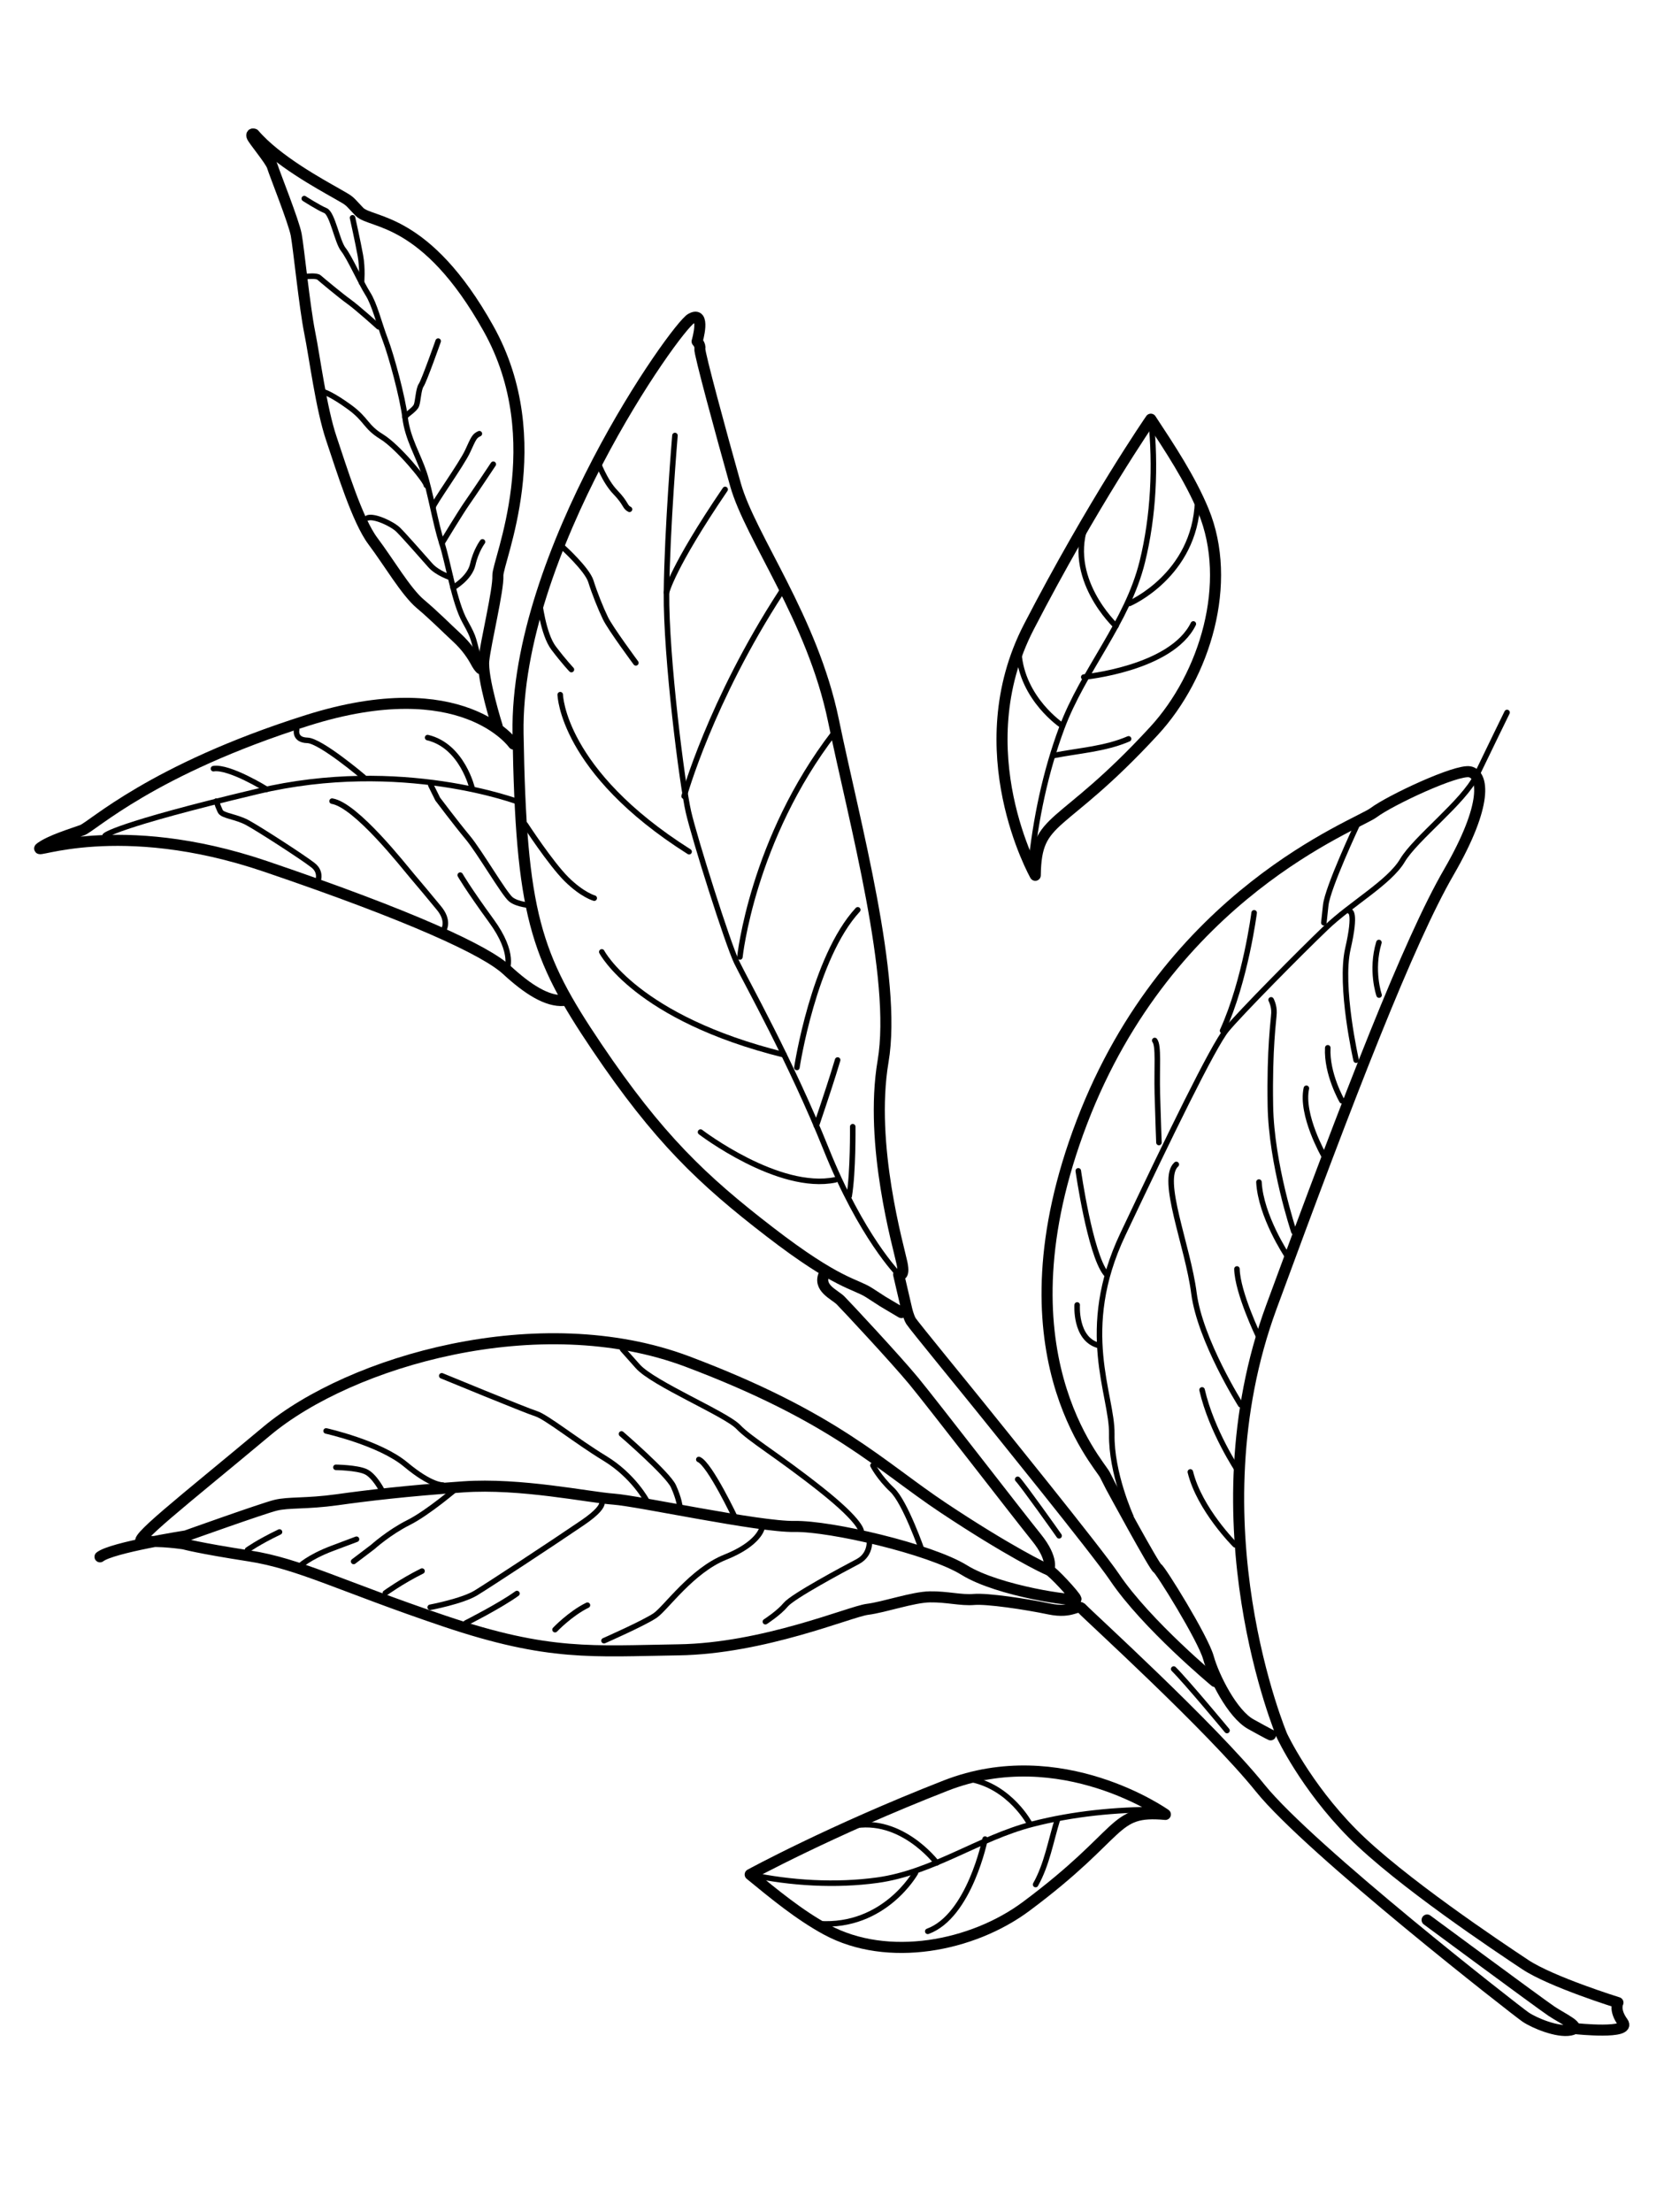 <?xml version="1.0" encoding="utf-8"?>
<!-- Generator: Adobe Illustrator 23.0.0, SVG Export Plug-In . SVG Version: 6.00 Build 0)  -->
<svg version="1.1" id="Layer_1" xmlns="http://www.w3.org/2000/svg" xmlns:xlink="http://www.w3.org/1999/xlink" x="0px" y="0px"
	 viewBox="0 0 301 400" style="enable-background:new 0 0 301 400;" xml:space="preserve">
<style type="text/css">
	
		.st0{fill-rule:evenodd;clip-rule:evenodd;fill:none;stroke:#000000;stroke-width:2;stroke-linecap:round;stroke-linejoin:round;stroke-miterlimit:10;}
	
		.st1{fill-rule:evenodd;clip-rule:evenodd;fill:none;stroke:#000000;stroke-linecap:round;stroke-linejoin:round;stroke-miterlimit:10;}
</style>
<g>
	<path class="st0" d="M258.15,347.17c0,0,20.43,15.1,22.5,16.49c2.07,1.39,5.74,2.98,3.39,3.42c-2.35,0.44-6.5-1.28-8.11-2.38
		c-1.61-1.1-39.01-30.26-47.96-41.37c-8.95-11.11-31.28-31.36-32.19-32.4c-0.9-1.05-1.64,0.9-5.99,0
		c-4.35-0.91-11.23-1.92-13.6-1.72c-2.37,0.2-4.89-0.52-7.98-0.47c-3.09,0.05-8.19,1.86-11.33,2.26c-3.14,0.41-18.75,7.1-34.2,7.32
		c-15.45,0.23-23.37,1.18-42.21-5.17c-18.84-6.35-26.25-10.4-35.43-11.82c-9.17-1.42-11.79-2.17-11.79-2.17s-4.44-0.69-7.33-0.33
		c-2.89,0.36,7.2-7.4,22.32-20.05c15.12-12.65,49.34-22.66,76.1-12.59c26.75,10.08,34.82,18.83,46.39,26.51
		c11.56,7.68,18.29,10.95,18.96,11.17c0.67,0.22,4.8,4.67,4.94,5.25c0.13,0.57-14-1.38-20.2-5.22c-6.2-3.84-24.27-8.01-30.7-7.89
		c-6.44,0.12-28.23-4.62-32.72-4.94c-4.49-0.32-16.87-2.95-27.24-2.22c-10.37,0.73-17.18,1.55-22.78,2.33
		c-5.61,0.78-8.78,0.41-11.15,1c-2.37,0.59-16.21,5.54-16.21,5.54s-13.39,2.09-15.54,3.78"/>
	<path class="st1" d="M157.24,278.1c0,0,0.53,2.89-2.09,4.27c-2.62,1.37-11.76,6.27-13.01,7.78c-1.25,1.51-3.69,3.08-3.69,3.08"/>
	<path class="st1" d="M137.8,276.41c0,0-0.62,2.77-6.62,5.16c-6,2.39-10.7,9.16-12.64,10.52c-1.94,1.35-9.28,4.58-9.28,4.58"/>
	<path class="st1" d="M108.24,270.87c0,0,2.76,0.65-2.86,4.47c-5.62,3.83-16.84,11.19-19.31,12.7c-2.47,1.5-8.25,2.59-8.25,2.59"/>
	<path class="st1" d="M82.8,268.93c0,0-5.38,4.62-8.91,6.38c-3.53,1.77-6.44,4.39-6.44,4.39l-3.48,2.64"/>
	<path class="st1" d="M155.79,276.97c0,0,0.4-1.54-7.37-7.69c-7.77-6.15-12.68-8.97-14.89-11.28c-2.21-2.31-15.39-7.83-18.15-10.93
		c-2.76-3.1-2.76-3.1-2.76-3.1"/>
	<path class="st1" d="M116.99,271.38c0,0-2.39-4.53-7.58-7.68c-5.18-3.15-10.56-7.49-12.44-8.08c-1.88-0.59-17.06-6.85-17.06-6.85"
		/>
	<path class="st1" d="M69.12,269.55c0,0-1.4-2.77-3.02-3.47c-1.62-0.71-5.34-0.76-5.34-0.76"/>
	<path class="st0" d="M285.07,366.82c0,0,10.11,1.07,8.48-1.15c-1.63-2.23-0.88-3.56-0.88-3.56s-12.04-3.74-16.76-6.87
		c-4.72-3.13-22.79-15.15-31.29-23.74c-8.5-8.59-12.72-17.64-12.72-17.64s-16.28-38.47-1.93-77.51c14.35-39.04,24.9-66.2,32.1-78.64
		c7.2-12.44,6.22-17.65,3.82-18.15c-2.4-0.5-14.42,5.13-17.43,7.39c-3.01,2.26-36.92,14.56-52.76,55.95
		c-15.84,41.39,3.06,61.6,4.17,63.78c1.11,2.18,1.11,2.18,1.11,2.18s7.93,14.63,8.38,14.71c0.44,0.08,8.25,12.63,9.23,16.16
		c0.98,3.52,4.33,10.18,7.67,12.03c3.34,1.85,3.58,1.93,3.58,1.93"/>
	<path class="st1" d="M204.56,274.22c0,0-3.57-7.8-3.45-14.91c0.11-7.11-6.22-18.76,2-36.12c8.22-17.37,16.31-34.02,18.76-37
		c2.45-2.98,13.39-14.04,17.96-18.41c4.56-4.38,11.47-8.19,13.85-12.19c2.37-4,11.11-10.62,13.35-15.27
		c2.23-4.65,5.58-11.49,5.58-11.49"/>
	<path class="st1" d="M219.07,299.45"/>
	<path class="st1" d="M229.31,306.29"/>
	<path class="st1" d="M216.69,286.91"/>
	<path class="st1" d="M226.18,296.74"/>
	<path class="st1" d="M224.43,254.01c0,0-7.35-11.62-8.46-20.19c-1.1-8.57-6.19-20.59-3.19-23.27"/>
	<path class="st1" d="M234.05,222.72c0,0-4.07-12.19-4.25-22.77c-0.18-10.58,0.6-15.44,0.65-16.79c0.05-1.35-0.52-2.37-0.52-2.37"/>
	<path class="st1" d="M245.31,191.7c0,0-3.04-13.36-1.49-20.16c1.56-6.8,0.35-6.74,0.35-6.74"/>
	<path class="st1" d="M245.45,149.22c0,0-5.3,11.29-5.64,14.46c-0.34,3.17-0.34,3.17-0.34,3.17"/>
	<path class="st1" d="M226.86,165.05c0,0-1.55,12.18-5.71,21.32"/>
	<path class="st1" d="M195.05,211.71c0,0,2.12,14.94,4.98,18.57"/>
	<path class="st1" d="M194.85,235.96c0,0-0.42,6.03,3.71,7.27"/>
	<path class="st0" d="M219.79,304.05c0,0-12.46-10.34-18.19-18.87c-3.14-4.67-22.18-28.14-24.25-30.73
		c-2.07-2.59-12.1-14.82-12.56-15.57c-0.46-0.75-0.79-2.2-0.79-2.2l-1.45-6.24c0,0,1.18,0.7,0.61-2.05
		c-0.57-2.76-5.98-21.39-3.42-36.49c2.56-15.1-5.18-43.17-8.98-61.63c-3.81-18.46-15.03-33.08-17.72-42.64s-6.58-23.89-6.45-24.57
		c0.14-0.68-0.49-1.32-0.49-1.32s1.66-5.66-1.1-4.12c-2.76,1.54-31.83,42.34-31.29,74.99c0.54,32.65,3.11,40.19,14.24,56.7
		c11.14,16.51,19.08,24.04,31.33,33.47c12.25,9.44,15.41,9.33,17.92,10.95c2.51,1.62,2.51,1.62,2.51,1.62l3.35,1.99"/>
	<path class="st0" d="M189.7,283.87c0,0,1.02-1.86-2.24-5.89c-3.26-4.03-18.94-24.36-22.19-28.29
		c-3.25-3.93-12.12-13.44-13.21-14.54c-1.09-1.1-4.27-2.28-2.9-4.93"/>
	<path class="st1" d="M162.55,230.44c0,0-6.71-6.72-13.12-22.69c-6.41-15.96-14.51-30.32-16.16-33.74
		c-1.65-3.42-7.63-22.37-8.74-27.21c-1.11-4.84-4.08-27.97-3.97-39.66c0.12-11.69,1.53-28.39,1.53-28.39"/>
	<path class="st1" d="M144.15,193.02c0,0,3.01-19.86,11.01-28.51"/>
	<path class="st1" d="M133.84,173.04c0,0,2.21-21.26,17.04-40.53"/>
	<path class="st1" d="M123.75,143.97c0,0,4.73-17.12,17.55-36.86"/>
	<path class="st1" d="M120.56,107.14c0,0,0.99-4.5,10.61-18.64"/>
	<path class="st1" d="M101.34,125.61c0,0,0.3,13.85,23.31,28.39"/>
	<path class="st1" d="M108.86,172.12c0,0,6.2,11.99,32.96,18.61"/>
	<path class="st1" d="M126.72,204.7c0,0,14.08,10.77,24.39,8.63"/>
	<path class="st1" d="M154.25,203.73c0,0,0.09,8.16-0.64,12.54"/>
	<path class="st0" d="M92.89,134.54c0,0-9.18-13.17-37.31-4.28c-28.12,8.89-38.86,19.18-40.73,19.86c-1.87,0.68-5.67,1.81-7.53,3.16
		s14.08-5.66,40.68,3.37c26.6,9.04,39.85,15.21,43.66,18.73c3.81,3.52,7.33,5.75,10.31,5.52"/>
	<path class="st1" d="M94,145.09c0,0-21.36-8.2-47.44-1.99c-26.09,6.21-27.55,8-27.55,8"/>
	<path class="st1" d="M85.43,142.62c0,0-1.78-7.75-8.08-9.25"/>
	<path class="st1" d="M65.78,140.54c0,0-7.78-6.61-10.18-6.67c-2.4-0.06-1.94-1.93-1.94-1.93"/>
	<path class="st1" d="M48.22,142.72c0,0-6.73-4.19-9.61-3.73"/>
	<path class="st1" d="M96.14,163.73c0,0-2.5-0.13-3.72-1.1c-1.22-0.96-5.65-8.61-7.83-11.22c-2.18-2.62-5.41-6.92-5.41-6.92
		l-1.25-2.52"/>
	<path class="st1" d="M91.66,175.38c0,0,1.57-2.92-2.76-8.85c-4.32-5.93-5.65-8.29-5.65-8.29"/>
	<path class="st1" d="M80.34,167.97c0,0,0.9-1.54-0.92-3.75c-1.82-2.21-3.41-4.12-4.87-5.83c-1.46-1.71-10.13-12.82-14.48-13.53"/>
	<path class="st1" d="M57.28,159.87c0,0,1.2-1.98-0.67-3.43c-1.87-1.46-9.75-6.55-11.86-7.69c-2.1-1.14-4.54-1.21-4.92-2.09
		c-0.38-0.88-0.38-0.88-0.38-0.88l-0.31-0.93"/>
	<path class="st1" d="M86.98,120.44c-1.6-5.35-0.94-4.59-2.88-8.08c-1.94-3.48-3.02-10.63-4.17-14.13c-1.14-3.5-2.12-9.41-3.2-12.66
		c-1.08-3.25-2.99-6.25-3.45-10.03c-0.46-3.78-2.5-11.27-3.6-14.15c-1.1-2.88-1.91-6.34-3.15-8.29c-1.24-1.95-3.3-6.58-4.42-7.98
		c-1.12-1.4-1.97-6.52-3.24-7.04c-1.26-0.52-3.83-2.17-3.83-2.17"/>
	<path class="st0" d="M89.94,131.33c0,0-2.76-8.73-2.43-11.91c0.33-3.18,2.68-12.79,2.55-15.34c-0.12-2.55,9.68-24.31-1.69-44.65
		C77,39.09,67.12,40.48,65.01,38.29c-2.12-2.19-1.34-1.73-4.12-3.31c-2.78-1.59-10.84-5.94-14.91-10.71c0,0-0.55-0.23-0.41,0.36
		c0.14,0.59,3.39,4.38,3.71,5.5c0.32,1.11,3.86,9.94,4.3,12.31c0.44,2.37,1.52,13.11,2.44,17.67c0.92,4.55,2.07,13.71,3.92,19.19
		c1.85,5.48,4.7,14.81,7.53,18.56c2.83,3.76,5.96,9.13,8.55,11.32c2.59,2.18,4.7,4.34,6.57,6.06c1.87,1.72,2.89,3.33,3.55,4.55
		c0.23,0.43,0.55,0.91,0.79,1.12"/>
	<path class="st1" d="M81.95,106.26c0,0,3-1.68,3.57-4.19c0.56-2.51,1.76-4.09,1.76-4.09"/>
	<path class="st1" d="M79.93,98.23c0,0,3.39-5.6,4.6-7.32c1.21-1.72,4.7-6.97,4.7-6.97"/>
	<path class="st1" d="M73.25,75.37c0.39-0.52,1.78-1.31,2.08-2.07c0.3-0.77,0.35-2.92,0.86-3.66c0.52-0.74,3.07-7.96,3.07-7.96"/>
	<path class="st1" d="M65.39,51.09c0,0,0.24-2.49-0.2-4.88c-0.43-2.39-1.42-6.83-1.42-6.83"/>
	<path class="st1" d="M68.48,59.09c0,0-3.84-3.47-5.4-4.58c-1.56-1.12-4.9-3.92-5.37-4.33C57.25,49.77,55.39,50,55.39,50"/>
	<path class="st1" d="M81.46,104.41c0,0-2.36-0.76-3.62-2.19c-1.27-1.43-4.69-5.33-5.79-6.42c-1.1-1.08-4.31-2.57-5.53-2.16"/>
	<path class="st1" d="M77.12,87.76c0.06-0.66-5.06-6.94-8.06-8.78c-3-1.84-2.7-3.08-5.81-5.35c-3.11-2.27-4.56-2.72-4.56-2.72"/>
	<path class="st1" d="M221.95,312.91c0,0-7.23-8.72-9.64-11.12"/>
	<path class="st1" d="M191.58,277.7c-0.26-0.39-6.56-9.26-7.49-10.21"/>
	<path class="st1" d="M223.42,279.33c0,0-6.45-6.41-8.1-13.18"/>
	<path class="st1" d="M223.94,265.94c0,0-4.78-7.13-6.5-14.62"/>
	<path class="st1" d="M227.7,241.71c0,0-3.85-7.95-3.95-12.26"/>
	<path class="st1" d="M232.81,227.03c0,0-4.76-7.13-5.08-13.29"/>
	<path class="st1" d="M239.5,208.99c0,0-4.24-7.39-3.19-12.21"/>
	<path class="st1" d="M242.75,199.05c0,0-2.82-4.88-2.57-9.59"/>
	<path class="st1" d="M249.46,179.93c0,0-1.55-4.45-0.03-9.51"/>
	<path class="st1" d="M209.64,206.59c0,0-0.16-4.14-0.29-8.87c-0.12-4.72,0.28-8.63-0.47-9.58"/>
	<path class="st1" d="M84.28,293.47c0,0,6.19-3.13,9.23-5.33"/>
	<path class="st1" d="M100.4,294.67c0,0,2.74-2.89,5.86-4.42"/>
	<path class="st1" d="M112.42,259.28c0,0,8.38,7.22,9.4,9.47c1.02,2.24,1.17,3.69,1.17,3.69"/>
	<path class="st1" d="M58.99,258.74c0,0,9.72,2.17,14.38,6.06c4.66,3.89,6.71,3.72,6.71,3.72"/>
	<path class="st1" d="M44.77,280.26c0,0,1.87-1.37,5.79-3.25"/>
	<path class="st1" d="M54.12,283.28c0,0,1.65-1.68,6.01-3.32c4.36-1.64,4.36-1.64,4.36-1.64"/>
	<path class="st1" d="M69.7,288.05c0,0,2.94-2.14,6.64-3.97"/>
	<path class="st1" d="M133.1,274.67c0,0-4.71-9.97-6.69-10.77"/>
	<path class="st1" d="M166.82,280.48c0,0-3.06-8.85-5.45-11.1c-2.39-2.25-3.46-4.4-3.46-4.4"/>
	<path class="st1" d="M147.67,203.53c0,0,2.29-6.78,3.07-9.32c0.78-2.54,0.78-2.54,0.78-2.54"/>
	<path class="st1" d="M95.02,149.09c0,0,4.59,7.05,7.46,9.89c2.87,2.84,5.01,3.42,5.01,3.42"/>
	<path class="st1" d="M97.56,108.66c0,0,0.67,6.01,2.58,8.52c1.9,2.51,3.22,3.89,3.22,3.89"/>
	<path class="st1" d="M101.81,98.96c0,0,4.39,3.97,5.07,6.14c0.68,2.17,1.76,4.87,2.65,6.71c0.89,1.84,5.49,8.05,5.49,8.05"/>
	<path class="st1" d="M108.1,83.45c0,0,1.25,3.53,3.23,5.57c1.97,2.04,1.66,2.64,2.54,3.07"/>
	<path class="st1" d="M78.36,91.67c-0.16-0.34,5.16-7.74,6.24-10.1c1.08-2.36,1.21-2.74,2.11-3.15"/>
</g>
<path class="st1" d="M186.46,156.65c0.85-8.44,2.63-17.02,5.59-24.98c3.9-10.5,11.86-19.08,14.58-30.09
	c2.03-8.22,2.46-17.36,1.56-25.78"/>
<path class="st1" d="M201.86,113.19c0,0-9.38-8.75-5.21-18.97"/>
<path class="st1" d="M196.04,122.43c0,0,15.84-1.49,19.82-9.61"/>
<path class="st1" d="M204.32,109.11c0,0,11.79-5.06,12.31-18.38"/>
<path class="st0" d="M187.27,158.27c0,0-12.73-22.55-1.15-44.94c11.58-22.39,22.05-37.53,22.05-37.53
	c3.43,5.21,7.14,10.8,9.52,16.57c5.36,13.01,0.3,29.76-8.93,39.78C191.72,150.64,187.42,147.29,187.27,158.27z"/>
<path class="st1" d="M192.09,131.17c0,0-7.22-4.78-7.8-13.16"/>
<path class="st1" d="M190.56,136.62c4.55-0.91,9.28-1.16,13.59-3.02"/>
<path class="st1" d="M135.69,338.95c7.39,1.58,15.53,2.05,23.01,1.02c10.02-1.38,18.36-7.64,28.05-10.13
	c7.33-1.89,15.11-2.66,22.68-2.63"/>
<path class="st1" d="M153.1,330.45c9.46-2.75,16.34,6.39,16.34,6.39"/>
<path class="st1" d="M167.82,349.22c7.57-2.78,10.37-16.68,10.37-16.68"/>
<path class="st1" d="M148.15,347.84c11.87,0.78,17.45-9.21,17.45-9.21"/>
<path class="st0" d="M185.62,344.71c-9.74,7.25-25.07,10.19-36.11,4.22c-4.9-2.65-9.51-6.46-13.81-9.98c0,0,14.41-7.88,35.34-16.07
	c20.94-8.19,39.76,5.2,39.76,5.2C201.04,327.2,203.61,331.32,185.62,344.71z"/>
<path class="st1" d="M175.36,321.69c7.38,1.3,10.95,8.15,10.95,8.15"/>
<path class="st1" d="M187.33,340.76c2.05-3.65,2.72-7.82,3.95-11.77"/>
</svg>

